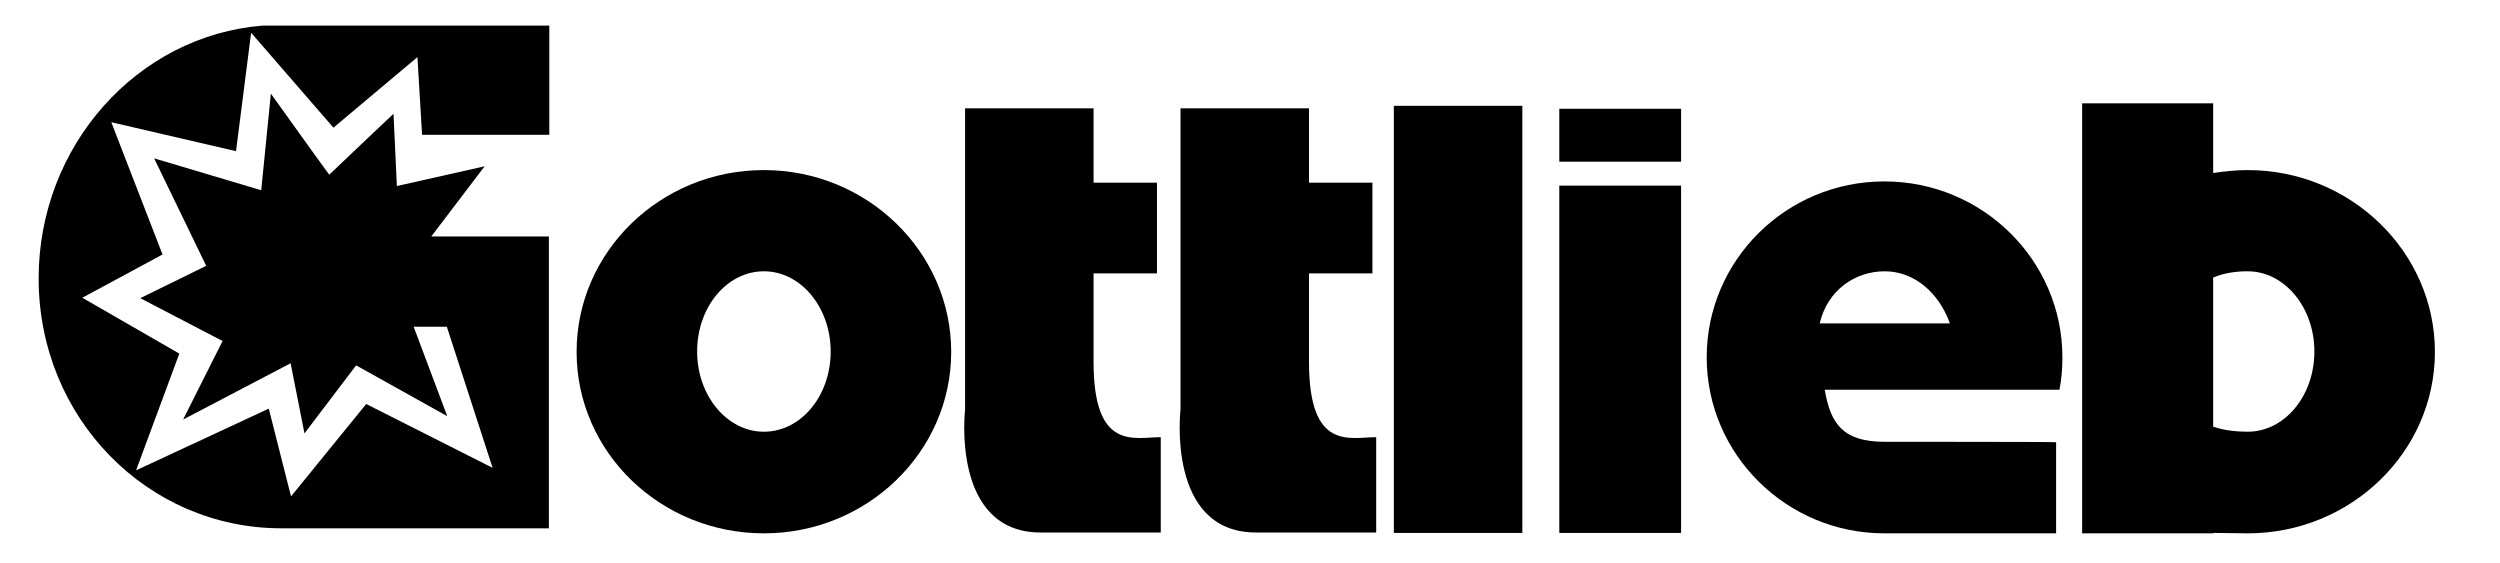 <?xml version="1.0" encoding="utf-8"?>
<!-- Generator: Adobe Illustrator 17.1.0, SVG Export Plug-In . SVG Version: 6.00 Build 0)  -->
<!DOCTYPE svg PUBLIC "-//W3C//DTD SVG 1.1//EN" "http://www.w3.org/Graphics/SVG/1.1/DTD/svg11.dtd">
<svg version="1.1" id="Layer_1" xmlns="http://www.w3.org/2000/svg" xmlns:xlink="http://www.w3.org/1999/xlink" x="0px" y="0px"
	 viewBox="0 550.9 595.3 134" enable-background="new 0 550.9 595.3 134" xml:space="preserve">
<rect x="331.9" y="576.1" width="30.6" height="101.7"/>
<g>
	<rect x="371.3" y="595.1" width="29" height="82.7"/>
	<rect x="371.3" y="576.8" width="29" height="12.6"/>
</g>
<path d="M181.9,591.4c-24.6,0-44.6,19.4-44.6,43.3s20,43.2,44.6,43.2s44.6-19.4,44.6-43.2S206.5,591.4,181.9,591.4z M181.9,653.7
	c-8.8,0-15.9-8.6-15.9-19.1c0-10.6,7.1-19.1,15.9-19.1s15.9,8.6,15.9,19.1C197.8,645.2,190.7,653.7,181.9,653.7z"/>
<path d="M535.2,591.4c-2.8,0-5.5,0.3-8.2,0.7v-16.6h-31.2v102.4H527v-0.1c2.9,0,5.8,0.1,8.2,0.1c24.6,0,44.6-19.4,44.6-43.2
	S559.8,591.4,535.2,591.4z M535.2,653.7c-2.6,0-5.6-0.3-8.2-1.2V617c2.5-1.1,5.5-1.5,8.2-1.5c8.8,0,15.9,8.6,15.9,19.1
	C551.1,645.2,544,653.7,535.2,653.7z"/>
<path d="M448.8,656.1c-10,0-12.9-4.3-14.3-12.4h11.6h18.3h26c0.5-2.5,0.7-5.1,0.7-7.7c0-23.1-19-41.9-42.4-41.9
	c-23.4,0-42.3,18.8-42.3,41.9c0,23.1,19,41.9,42.3,41.9c0.5,0,40.9,0,40.9,0v-21.7C489.7,656.1,450.1,656.1,448.8,656.1z
	 M448.8,615.5c7,0,12.9,5.1,15.5,12.4h-31C435.2,619.9,441.8,615.5,448.8,615.5z"/>
<path d="M260.4,637.1V616h15.1v-21.6h-15.1v-17.7h-30.6v71.8c0,0-3.4,29.2,18,29.2s28.6,0,28.6,0V655
	C270.1,655,260.4,658.4,260.4,637.1z"/>
<path d="M311.7,637.1V616h15.1v-21.6h-15.1v-17.7h-30.6v71.8c0,0-3.4,29.2,18,29.2c21.4,0,28.6,0,28.6,0V655
	C321.4,655,311.7,658.4,311.7,637.1z"/>
<path d="M19.6,621.8l19.1-10.3L26.5,580l29.7,6.9l3.6-28.2l19.6,22.6l20-16.8l1.1,18.5h30.3v-26H62.5c-29.8,2.4-53.3,28.6-53.3,60.2
	c0,33.2,25.9,59.5,57.8,59.5c3.9,0,63.7,0,63.7,0v-47.9v-21.3v-0.3h-28l12.7-16.7l-20.9,4.7L93.7,578l-5.2,4.9l0,0l-10.1,9.6
	l-2.7-3.7l0,0l-11.2-15.6l-2.3,23l-25.5-7.6l12.4,25.6l-15.7,7.7L53,632.1l-9.4,18.7l25.6-13.4l3.3,16.7l12.3-16.2l21.7,12.1
	l-8-21.3h7.9l10.9,33.6l-30.1-15.2l-17.9,22L64,648.2l-31.6,14.7l10.3-27.8L19.6,621.8z"/>
</svg>
